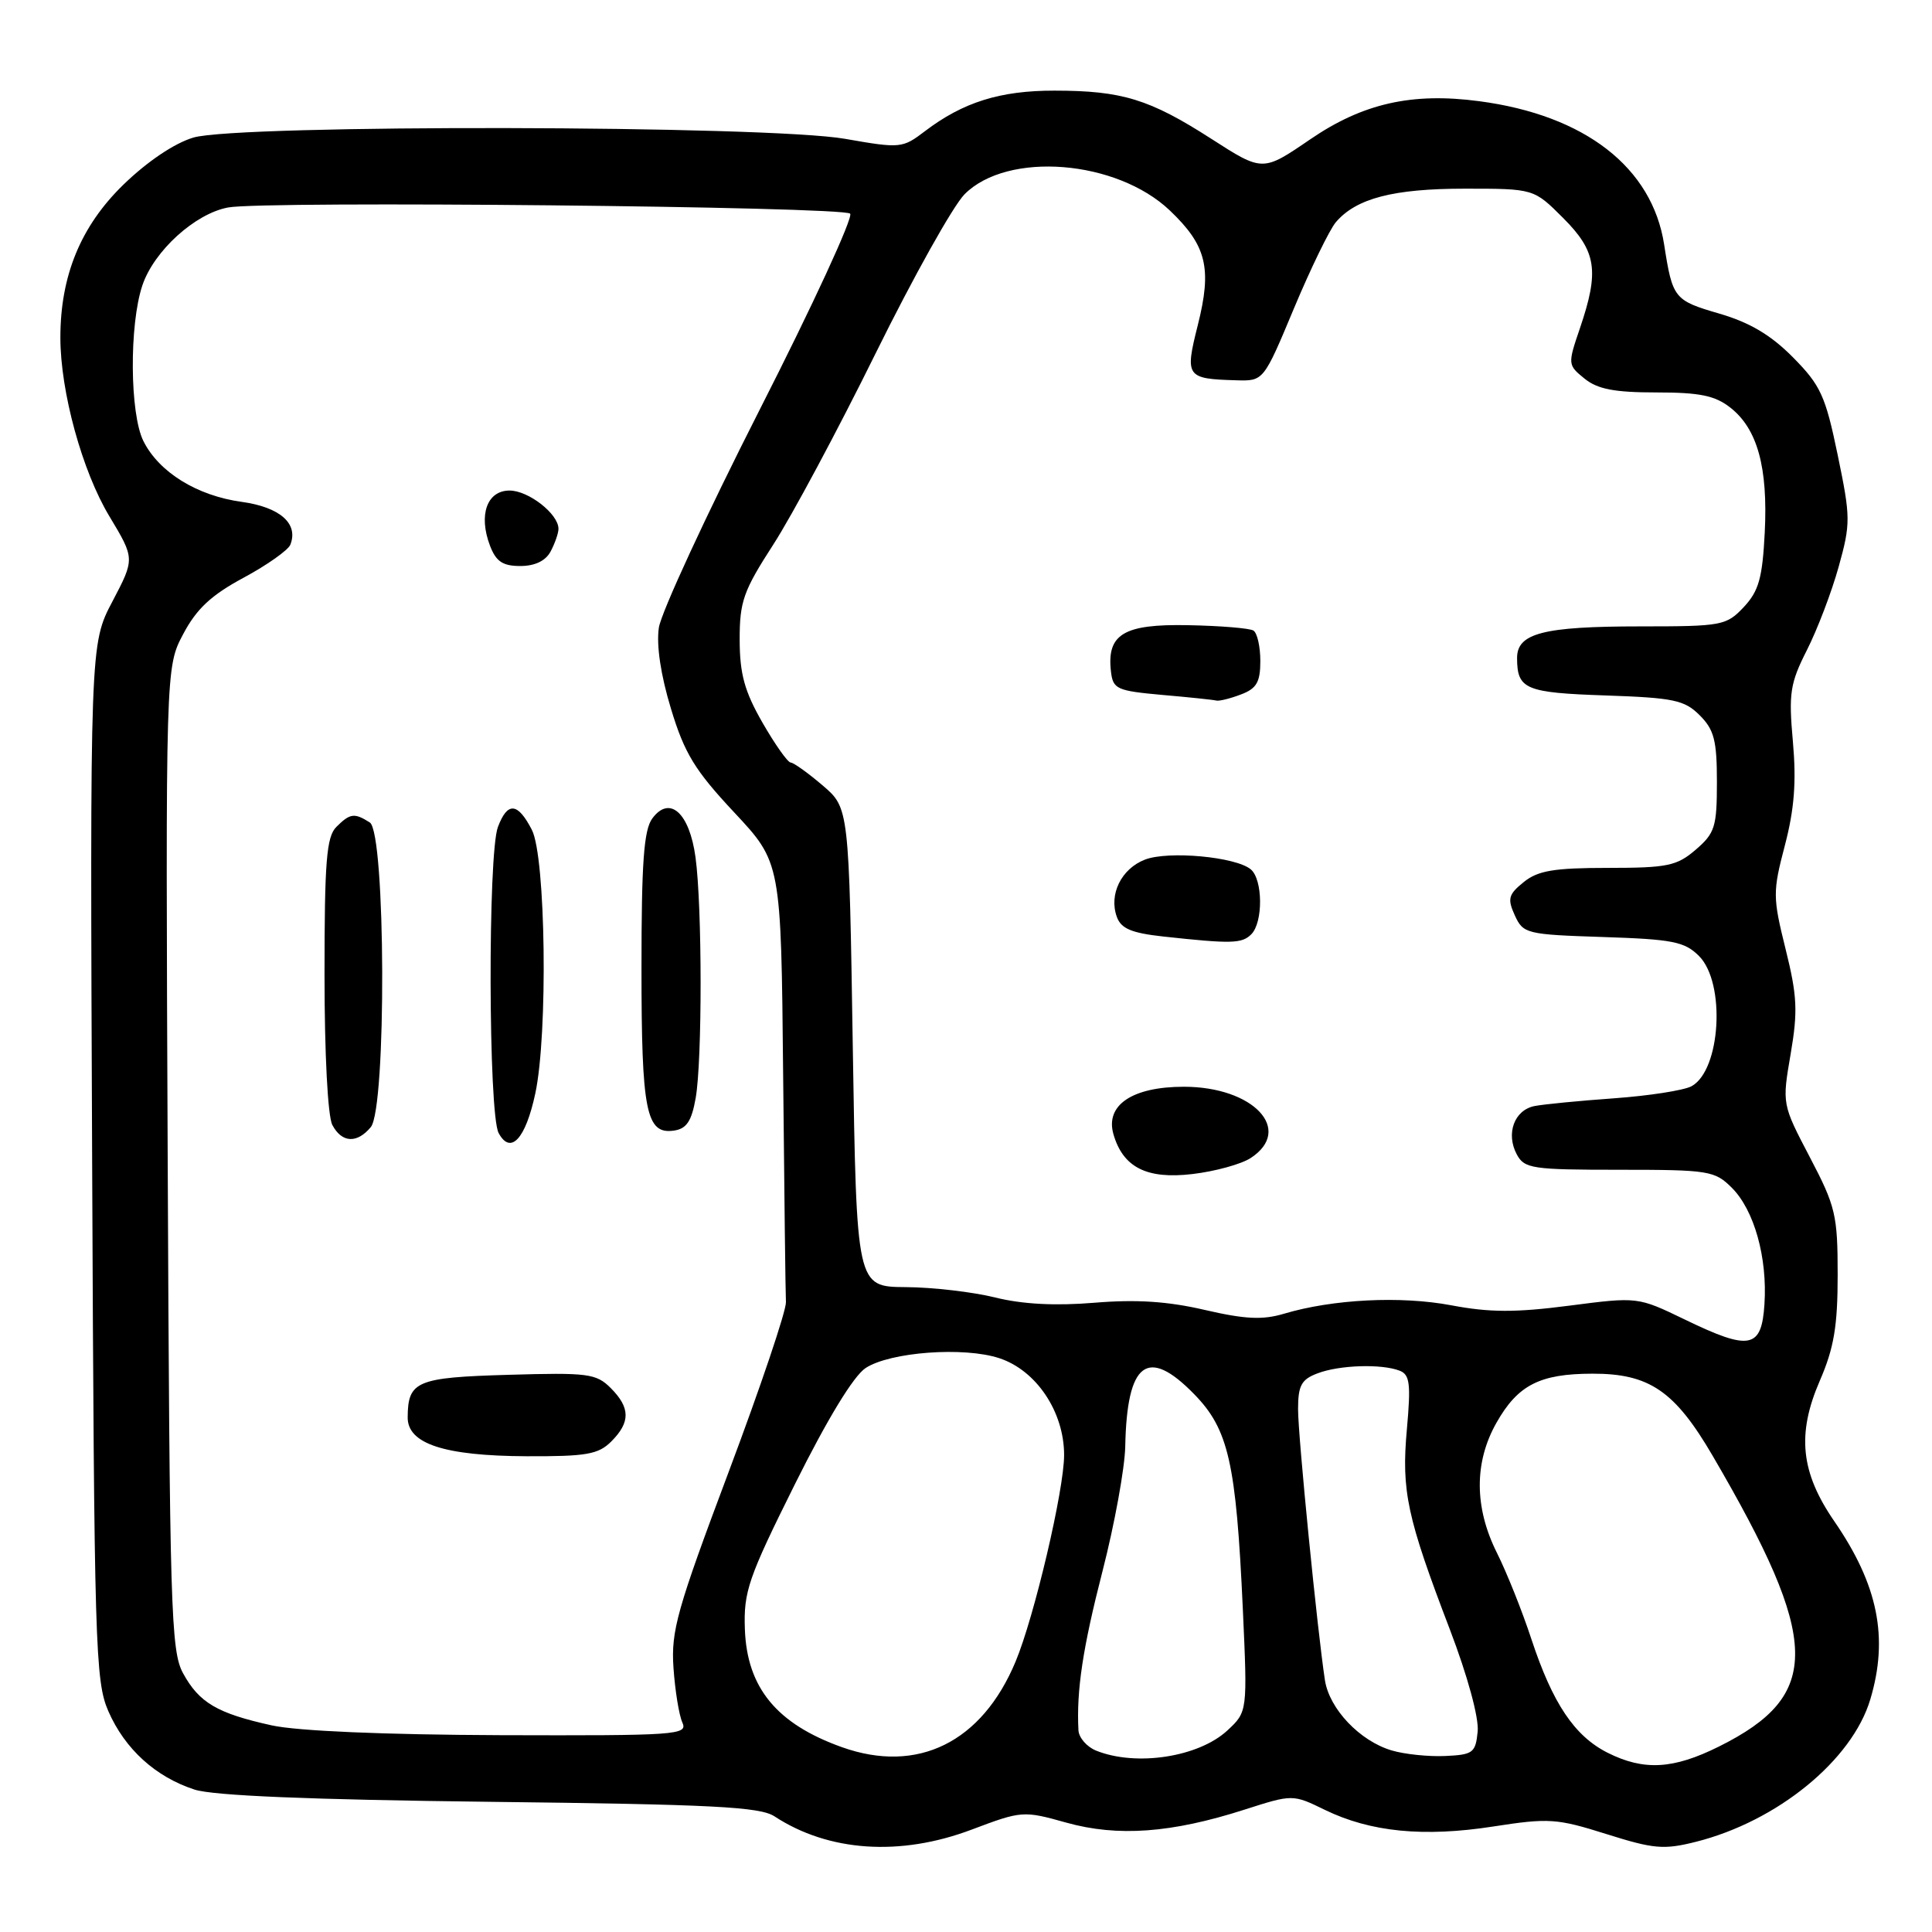 <?xml version="1.0" encoding="UTF-8" standalone="no"?>
<!DOCTYPE svg PUBLIC "-//W3C//DTD SVG 1.1//EN" "http://www.w3.org/Graphics/SVG/1.1/DTD/svg11.dtd" >
<svg xmlns="http://www.w3.org/2000/svg" xmlns:xlink="http://www.w3.org/1999/xlink" version="1.1" viewBox="0 0 256 256">
 <g >
 <path fill="currentColor"
d=" M 128.73 242.44 C 135.39 239.93 135.59 239.91 141.30 241.51 C 148.11 243.41 155.23 242.89 164.89 239.79 C 171.29 237.74 171.29 237.74 175.58 239.83 C 181.62 242.76 188.66 243.45 197.87 242.02 C 205.22 240.88 206.28 240.95 212.85 243.02 C 219.12 245.00 220.47 245.12 224.71 244.05 C 235.49 241.34 245.41 233.25 247.82 225.19 C 250.27 217.02 248.86 210.01 243.05 201.57 C 238.59 195.09 238.07 190.01 241.14 182.94 C 243.01 178.62 243.50 175.73 243.50 168.93 C 243.50 161.00 243.23 159.85 239.81 153.33 C 236.13 146.30 236.13 146.30 237.27 139.66 C 238.24 133.99 238.14 131.95 236.60 125.76 C 234.89 118.87 234.89 118.17 236.51 112.00 C 237.76 107.22 238.04 103.59 237.57 98.29 C 236.99 91.85 237.19 90.56 239.43 86.13 C 240.81 83.41 242.70 78.45 243.63 75.11 C 245.23 69.35 245.22 68.57 243.50 60.27 C 241.88 52.44 241.24 51.05 237.57 47.34 C 234.63 44.37 231.83 42.72 227.77 41.54 C 221.83 39.81 221.62 39.54 220.51 32.42 C 218.93 22.18 210.01 15.26 196.01 13.41 C 187.09 12.22 180.57 13.70 173.60 18.47 C 167.31 22.77 167.31 22.77 160.50 18.39 C 152.33 13.14 148.67 12.01 139.72 12.01 C 132.52 12.00 127.61 13.54 122.55 17.39 C 119.58 19.65 119.31 19.68 112.00 18.40 C 101.73 16.59 31.55 16.46 25.62 18.23 C 23.10 18.98 19.50 21.41 16.34 24.48 C 10.70 29.97 8.00 36.53 8.00 44.73 C 8.00 51.89 10.89 62.44 14.50 68.42 C 17.87 74.03 17.87 74.03 14.90 79.69 C 11.92 85.35 11.92 85.35 12.21 153.93 C 12.48 218.22 12.62 222.77 14.36 226.75 C 16.55 231.76 20.61 235.45 25.78 237.13 C 28.28 237.94 41.10 238.47 64.91 238.75 C 94.39 239.09 100.70 239.41 102.63 240.68 C 109.79 245.37 119.27 246.01 128.73 242.44 Z  M 213.02 232.25 C 208.63 230.04 205.73 225.71 202.92 217.20 C 201.71 213.51 199.66 208.38 198.36 205.78 C 195.34 199.76 195.32 193.76 198.29 188.52 C 201.12 183.52 204.03 182.03 211.00 182.02 C 218.54 182.00 221.92 184.31 226.93 192.89 C 241.28 217.45 241.44 224.62 227.78 231.42 C 221.72 234.44 217.82 234.66 213.02 232.25 Z  M 111.56 231.51 C 102.93 228.43 98.98 223.64 98.70 215.89 C 98.52 210.90 99.14 209.09 105.33 196.66 C 109.64 188.01 113.10 182.32 114.70 181.27 C 117.96 179.14 127.73 178.42 132.42 179.97 C 137.33 181.59 141.00 187.08 141.00 192.80 C 141.00 197.43 137.05 214.23 134.57 220.17 C 130.10 230.88 121.58 235.08 111.56 231.51 Z  M 145.25 231.97 C 144.01 231.47 142.96 230.26 142.90 229.28 C 142.62 224.01 143.47 218.37 146.09 208.18 C 147.69 201.96 149.04 194.53 149.10 191.68 C 149.32 180.46 152.05 178.39 158.24 184.74 C 162.79 189.40 163.79 193.81 164.68 213.16 C 165.30 226.81 165.30 226.81 162.64 229.29 C 158.82 232.83 150.55 234.10 145.25 231.97 Z  M 184.40 231.94 C 180.18 230.69 176.15 226.44 175.56 222.64 C 174.56 216.11 172.00 190.34 172.00 186.73 C 172.00 183.59 172.44 182.78 174.57 181.98 C 177.46 180.87 183.03 180.69 185.45 181.62 C 186.81 182.14 186.96 183.35 186.42 189.37 C 185.68 197.58 186.42 201.03 192.12 215.93 C 194.46 222.06 195.98 227.62 195.80 229.43 C 195.52 232.26 195.19 232.51 191.50 232.68 C 189.30 232.78 186.10 232.45 184.40 231.94 Z  M 36.00 228.62 C 28.79 227.03 26.39 225.62 24.26 221.72 C 22.64 218.76 22.48 213.35 22.22 153.46 C 21.94 88.42 21.94 88.42 24.28 84.01 C 26.04 80.68 27.98 78.86 32.28 76.55 C 35.40 74.87 38.18 72.90 38.47 72.18 C 39.58 69.38 37.10 67.20 32.03 66.50 C 26.11 65.69 21.08 62.58 19.01 58.46 C 17.19 54.84 17.11 43.02 18.87 37.80 C 20.41 33.24 25.85 28.30 30.23 27.49 C 35.04 26.59 111.70 27.36 112.65 28.31 C 113.09 28.76 107.70 40.46 100.65 54.31 C 93.61 68.17 87.60 81.16 87.30 83.18 C 86.96 85.50 87.55 89.46 88.91 93.92 C 90.70 99.83 92.07 102.07 97.28 107.64 C 103.50 114.29 103.50 114.29 103.77 142.40 C 103.92 157.85 104.08 171.42 104.14 172.54 C 104.19 173.66 100.78 183.78 96.55 195.04 C 89.71 213.25 88.90 216.10 89.24 221.00 C 89.45 224.03 89.98 227.29 90.42 228.25 C 91.16 229.89 89.68 229.99 66.36 229.92 C 50.88 229.86 39.42 229.37 36.00 228.62 Z  M 81.00 191.00 C 83.55 188.45 83.53 186.53 80.92 183.92 C 79.00 182.00 77.90 181.86 67.38 182.17 C 55.19 182.52 54.05 183.00 54.02 187.80 C 53.99 191.31 58.87 192.91 69.75 192.96 C 77.70 192.99 79.28 192.72 81.00 191.00 Z  M 70.93 144.89 C 72.62 137.00 72.32 113.51 70.47 109.95 C 68.60 106.32 67.25 106.21 65.98 109.57 C 64.63 113.10 64.71 147.59 66.07 150.13 C 67.65 153.07 69.64 150.93 70.93 144.89 Z  M 49.13 149.35 C 51.23 146.82 51.11 110.32 49.00 108.98 C 46.95 107.68 46.39 107.76 44.57 109.57 C 43.26 110.88 43.00 114.11 43.00 129.14 C 43.00 139.63 43.43 147.94 44.04 149.07 C 45.30 151.44 47.30 151.55 49.13 149.35 Z  M 92.18 145.50 C 93.06 140.51 93.05 120.16 92.16 113.60 C 91.36 107.71 88.74 105.34 86.44 108.44 C 85.31 109.96 85.00 114.26 85.00 128.26 C 85.00 147.28 85.61 150.34 89.30 149.81 C 90.97 149.57 91.64 148.57 92.18 145.50 Z  M 72.96 73.07 C 73.53 72.00 74.00 70.65 74.00 70.07 C 74.00 68.10 70.03 65.00 67.52 65.00 C 64.53 65.00 63.38 68.23 64.92 72.29 C 65.72 74.40 66.61 75.00 68.94 75.00 C 70.87 75.00 72.30 74.32 72.96 73.07 Z  M 223.26 174.85 C 217.01 171.83 217.01 171.83 207.92 173.01 C 200.82 173.93 197.39 173.92 192.31 172.96 C 185.58 171.69 176.58 172.15 170.12 174.08 C 167.30 174.92 164.98 174.81 159.63 173.57 C 154.72 172.43 150.56 172.16 145.02 172.62 C 139.85 173.05 135.48 172.82 131.89 171.93 C 128.92 171.19 123.58 170.57 120.00 170.55 C 113.50 170.50 113.50 170.50 113.00 138.78 C 112.50 107.06 112.50 107.06 109.00 104.07 C 107.08 102.43 105.17 101.06 104.77 101.04 C 104.37 101.02 102.69 98.64 101.03 95.75 C 98.65 91.60 98.02 89.30 98.01 84.78 C 98.00 79.70 98.50 78.29 102.47 72.15 C 104.93 68.34 111.02 56.97 116.00 46.87 C 120.99 36.76 126.30 27.25 127.82 25.73 C 133.51 20.02 147.94 21.17 155.01 27.89 C 159.88 32.53 160.62 35.53 158.71 43.10 C 156.99 49.94 157.17 50.20 163.81 50.39 C 167.43 50.50 167.43 50.50 171.46 40.85 C 173.68 35.55 176.18 30.42 177.00 29.45 C 179.70 26.28 184.62 25.00 194.09 25.00 C 203.24 25.00 203.24 25.00 207.12 28.88 C 211.55 33.31 211.94 35.88 209.35 43.49 C 207.72 48.27 207.73 48.36 209.96 50.17 C 211.69 51.57 213.93 52.00 219.48 52.00 C 225.23 52.00 227.26 52.42 229.29 54.02 C 232.87 56.83 234.27 61.93 233.84 70.52 C 233.53 76.61 233.05 78.31 231.06 80.44 C 228.75 82.89 228.18 83.00 217.39 83.00 C 204.47 83.00 200.99 83.90 201.02 87.23 C 201.04 91.33 202.12 91.79 212.72 92.15 C 221.77 92.46 223.21 92.76 225.22 94.78 C 227.13 96.68 227.50 98.12 227.50 103.61 C 227.50 109.56 227.24 110.40 224.69 112.59 C 222.19 114.74 220.95 115.00 213.06 115.00 C 205.90 115.00 203.78 115.36 201.90 116.88 C 199.87 118.52 199.72 119.09 200.72 121.29 C 201.83 123.72 202.26 123.83 212.41 124.16 C 221.65 124.46 223.22 124.77 225.13 126.68 C 228.69 130.25 228.01 141.85 224.12 143.94 C 223.10 144.48 218.49 145.20 213.88 145.53 C 209.27 145.86 204.52 146.32 203.32 146.56 C 200.65 147.10 199.51 150.21 200.98 152.96 C 201.99 154.85 203.02 155.00 214.58 155.00 C 226.43 155.00 227.22 155.13 229.48 157.39 C 232.44 160.35 234.20 166.63 233.80 172.80 C 233.42 178.72 231.87 179.02 223.26 174.85 Z  M 165.73 153.44 C 171.44 149.70 166.08 144.00 156.87 144.00 C 150.03 144.00 146.42 146.44 147.54 150.30 C 148.81 154.69 151.96 156.28 157.98 155.57 C 160.99 155.22 164.48 154.26 165.73 153.44 Z  M 165.80 123.80 C 167.39 122.21 167.34 116.52 165.73 115.19 C 163.73 113.53 154.82 112.71 151.72 113.90 C 148.58 115.11 146.90 118.52 147.99 121.50 C 148.55 123.05 149.94 123.63 154.11 124.09 C 163.20 125.08 164.56 125.04 165.80 123.80 Z  M 164.43 92.02 C 166.51 91.24 167.00 90.38 167.00 87.58 C 167.00 85.68 166.59 83.86 166.08 83.55 C 165.58 83.24 161.69 82.92 157.43 82.84 C 148.88 82.67 146.63 84.03 147.21 89.00 C 147.48 91.31 147.99 91.54 154.00 92.08 C 157.57 92.39 160.81 92.73 161.18 92.83 C 161.56 92.92 163.02 92.56 164.43 92.02 Z "/>
</g>
</svg>